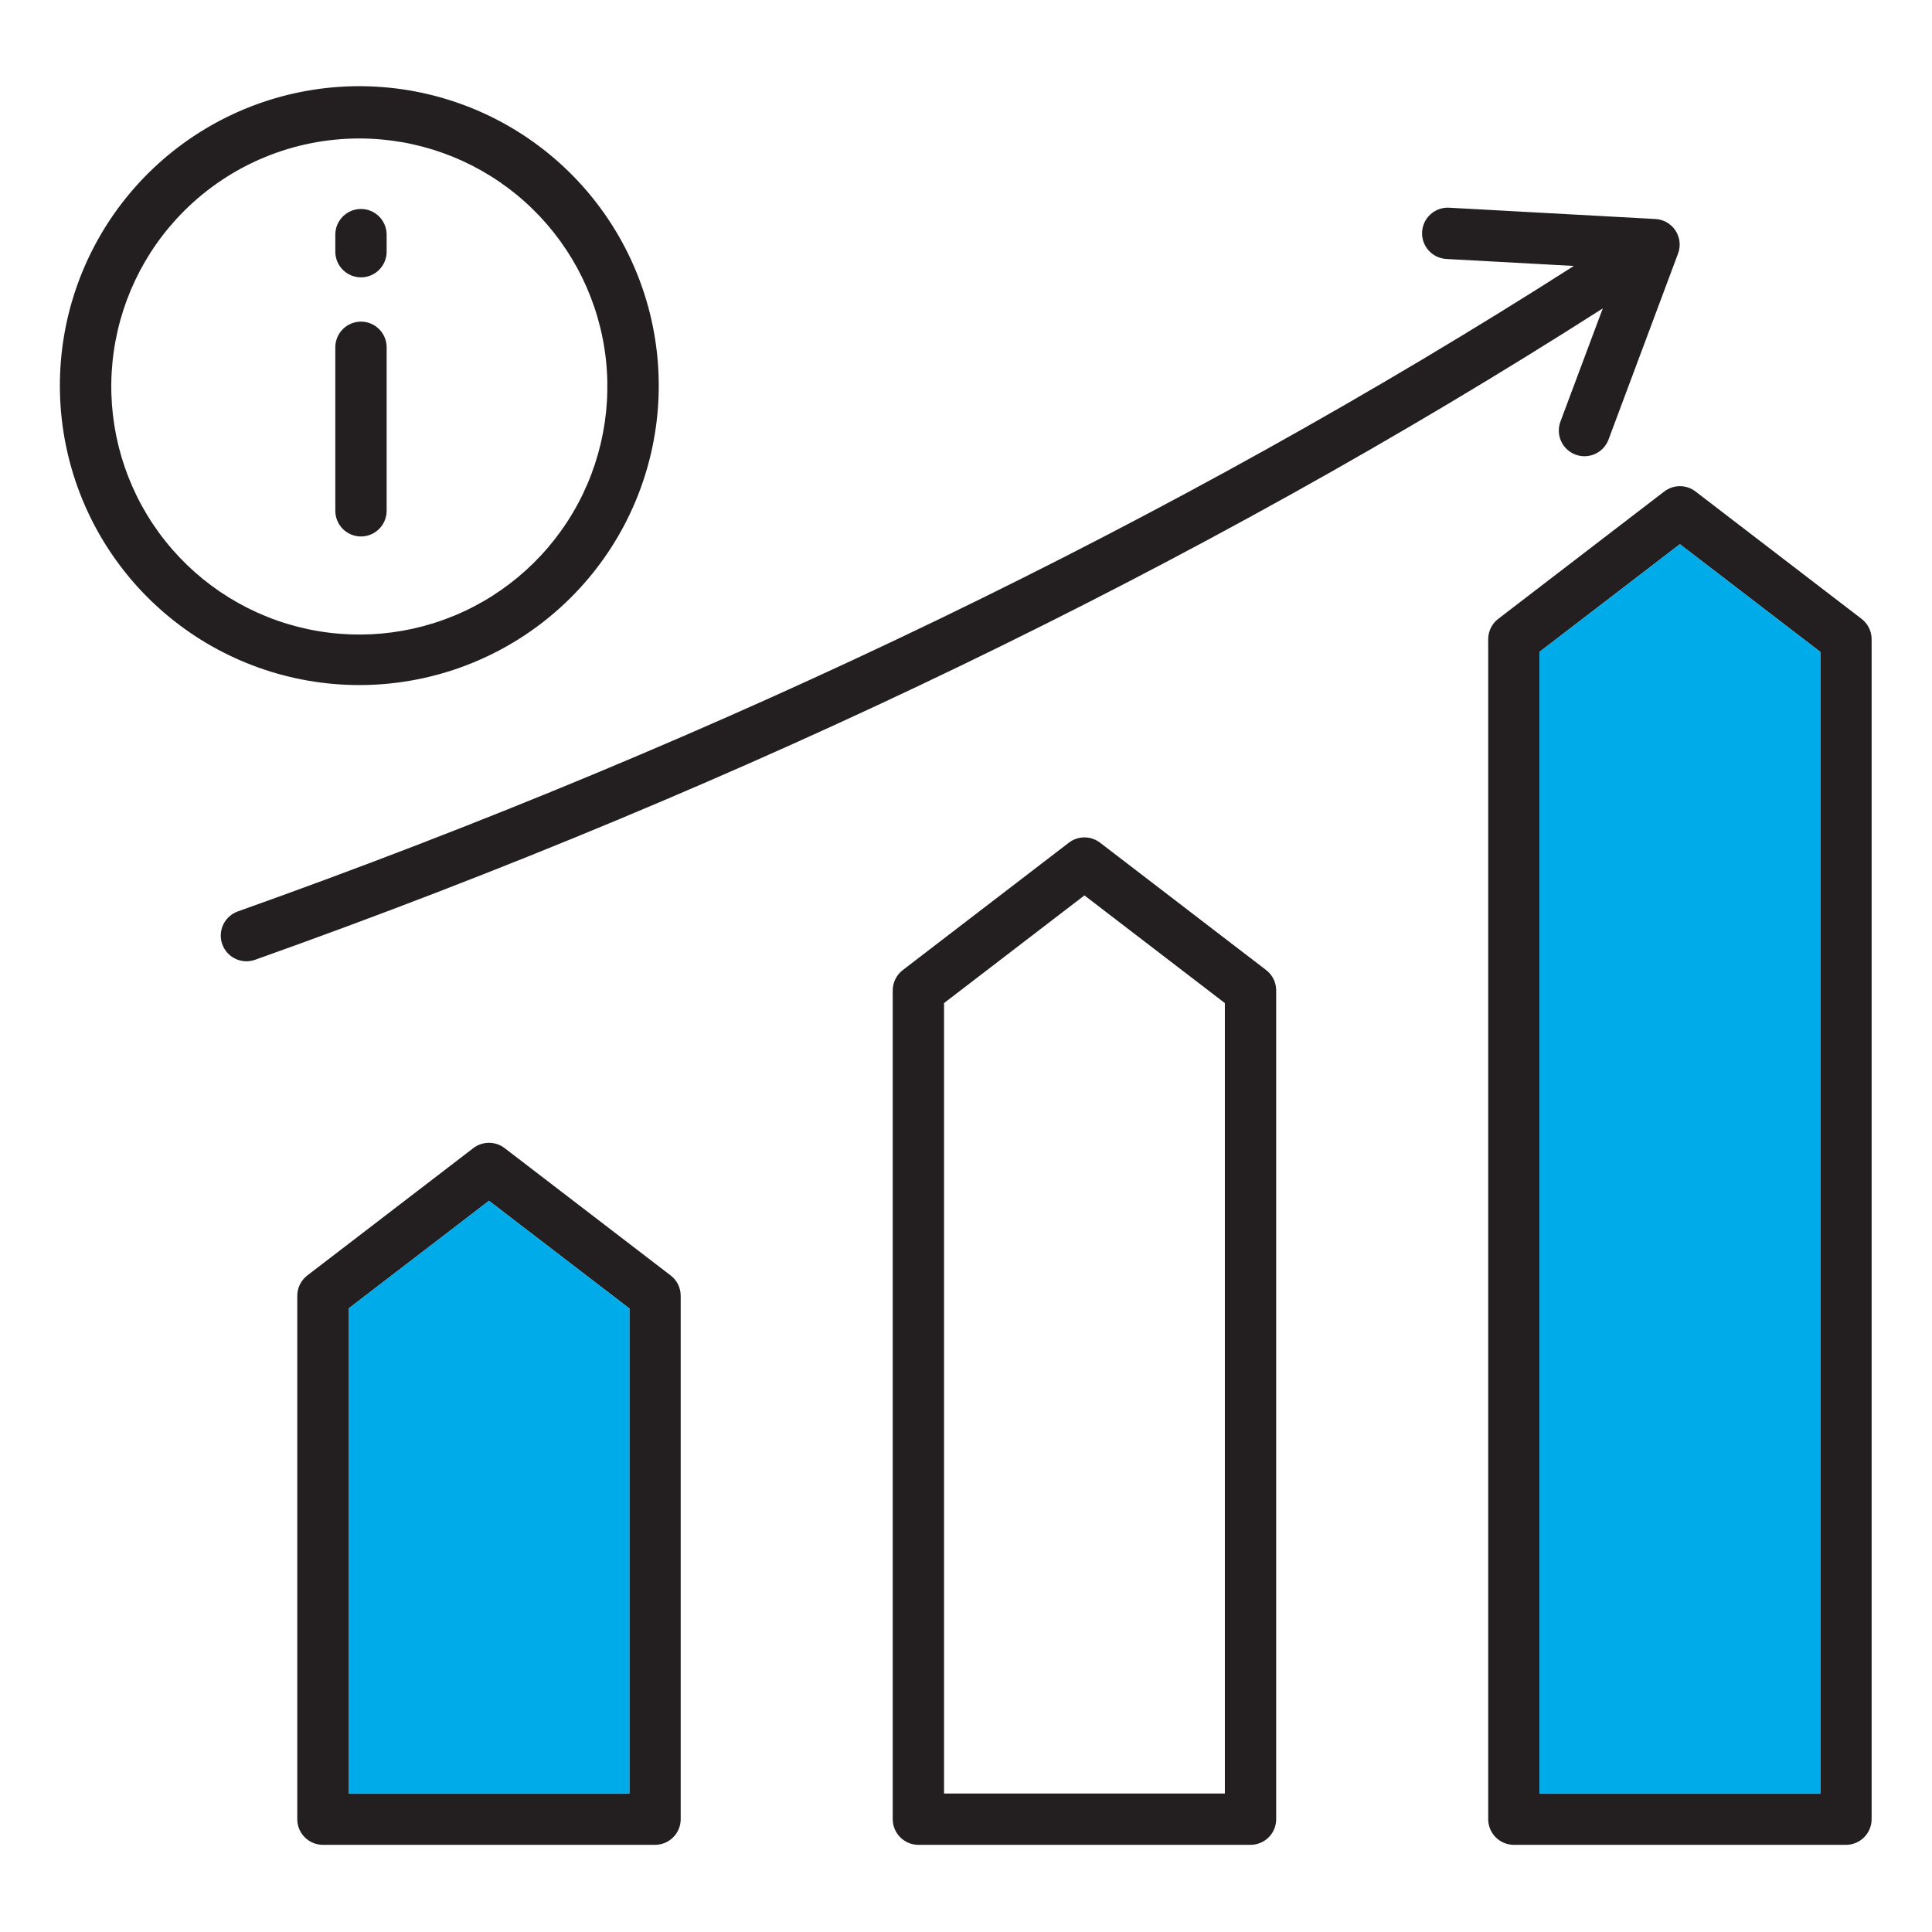 <svg width="104" height="104" viewBox="0 0 104 104" fill="none" xmlns="http://www.w3.org/2000/svg">
<path fill-rule="evenodd" clip-rule="evenodd" d="M19.432 28.878C19.065 28.878 18.714 28.733 18.455 28.474C18.196 28.215 18.05 27.863 18.05 27.497V18.694C18.05 18.328 18.196 17.977 18.455 17.718C18.714 17.459 19.065 17.313 19.432 17.313C19.798 17.313 20.149 17.459 20.408 17.718C20.667 17.977 20.813 18.328 20.813 18.694V27.496C20.813 27.863 20.667 28.214 20.408 28.473C20.149 28.732 19.798 28.878 19.432 28.878V28.878ZM18.05 13.548V12.631C18.05 12.264 18.196 11.913 18.455 11.654C18.714 11.395 19.065 11.249 19.432 11.249C19.798 11.249 20.149 11.395 20.408 11.654C20.667 11.913 20.813 12.264 20.813 12.631V13.549C20.813 13.915 20.667 14.266 20.408 14.525C20.149 14.784 19.798 14.93 19.432 14.93C19.065 14.93 18.714 14.784 18.455 14.525C18.196 14.266 18.05 13.915 18.05 13.548ZM9.912 11.354C7.725 13.536 6.362 16.409 6.056 19.484C5.75 22.558 6.52 25.644 8.234 28.214C9.949 30.785 12.502 32.681 15.458 33.58C18.414 34.479 21.59 34.325 24.445 33.145C27.3 31.964 29.658 29.829 31.116 27.105C32.573 24.381 33.041 21.235 32.439 18.205C31.837 15.174 30.203 12.446 27.815 10.486C25.427 8.525 22.433 7.454 19.343 7.454C15.807 7.453 12.415 8.856 9.912 11.354ZM30.727 32.169C33.368 29.535 35.013 26.066 35.382 22.354C35.751 18.643 34.822 14.918 32.752 11.815C30.683 8.712 27.601 6.422 24.032 5.337C20.464 4.252 16.629 4.438 13.182 5.863C9.736 7.289 6.89 9.865 5.13 13.154C3.37 16.443 2.806 20.24 3.532 23.898C4.259 27.557 6.232 30.85 9.115 33.217C11.998 35.584 15.612 36.877 19.342 36.877C23.611 36.877 27.706 35.184 30.727 32.169ZM86.278 16.602L83.999 22.694C83.871 23.037 83.884 23.417 84.036 23.751C84.188 24.084 84.466 24.343 84.809 24.472C85.153 24.6 85.533 24.587 85.866 24.435C86.2 24.283 86.459 24.005 86.587 23.662L90.329 13.652C90.406 13.45 90.433 13.231 90.409 13.016C90.385 12.8 90.311 12.593 90.193 12.412C90.074 12.23 89.914 12.079 89.726 11.971C89.538 11.863 89.327 11.8 89.111 11.789L78.007 11.181C77.642 11.161 77.283 11.287 77.01 11.531C76.737 11.775 76.572 12.118 76.552 12.484C76.532 12.85 76.658 13.209 76.902 13.482C77.147 13.755 77.49 13.919 77.856 13.94L84.721 14.316C63.247 28.029 39.071 39.711 12.803 49.062C12.457 49.185 12.175 49.44 12.018 49.771C11.86 50.102 11.841 50.482 11.964 50.828C12.087 51.173 12.342 51.455 12.673 51.612C13.004 51.77 13.384 51.789 13.729 51.666C40.221 42.236 64.609 30.445 86.278 16.602ZM33.88 96.545H18.765V70.436L26.322 64.64L33.88 70.436V96.545ZM36.102 68.658L27.163 61.802C26.922 61.617 26.626 61.517 26.322 61.517C26.018 61.517 25.723 61.617 25.481 61.802L16.542 68.658C16.374 68.787 16.238 68.954 16.144 69.144C16.05 69.334 16.001 69.543 16.002 69.755V97.927C16.002 98.293 16.147 98.644 16.406 98.903C16.665 99.162 17.016 99.308 17.383 99.308H35.261C35.627 99.308 35.978 99.162 36.237 98.903C36.497 98.644 36.642 98.293 36.642 97.927V69.753C36.642 69.541 36.593 69.332 36.5 69.142C36.406 68.951 36.27 68.785 36.101 68.656L36.102 68.658ZM65.934 96.545H50.818V53.996L58.375 48.2L65.934 53.996V96.545ZM68.156 52.219C68.325 52.348 68.461 52.514 68.555 52.704C68.649 52.895 68.697 53.104 68.697 53.316V97.927C68.697 98.293 68.552 98.644 68.293 98.903C68.034 99.162 67.682 99.308 67.316 99.308H49.438C49.071 99.308 48.72 99.162 48.461 98.903C48.202 98.644 48.056 98.293 48.056 97.927V53.316C48.056 53.103 48.105 52.894 48.199 52.704C48.293 52.514 48.429 52.348 48.597 52.219L57.536 45.363C57.777 45.178 58.073 45.077 58.377 45.077C58.681 45.077 58.977 45.178 59.218 45.363L68.157 52.219L68.156 52.219ZM97.987 96.545H82.873V35.091L90.429 29.295L97.987 35.091V96.545ZM100.209 33.313C100.377 33.442 100.513 33.608 100.607 33.798C100.701 33.988 100.75 34.197 100.75 34.41V97.927C100.75 98.293 100.604 98.644 100.345 98.903C100.086 99.162 99.735 99.308 99.368 99.308H81.491C81.125 99.308 80.774 99.162 80.515 98.903C80.255 98.644 80.11 98.293 80.11 97.927V34.41C80.11 34.197 80.159 33.988 80.252 33.798C80.346 33.608 80.482 33.442 80.651 33.313L89.588 26.457C89.829 26.272 90.125 26.171 90.429 26.171C90.733 26.171 91.029 26.272 91.27 26.457L100.209 33.313Z" fill="#231F20"/>
<path fill-rule="evenodd" clip-rule="evenodd" d="M33.879 96.545V70.436L26.322 64.64L18.765 70.436V96.545H33.879Z" fill="#00ABEA"/>
<path fill-rule="evenodd" clip-rule="evenodd" d="M82.872 35.092V96.545H97.986V35.092L90.428 29.295L82.872 35.092Z" fill="#00ABEA"/>
</svg>
